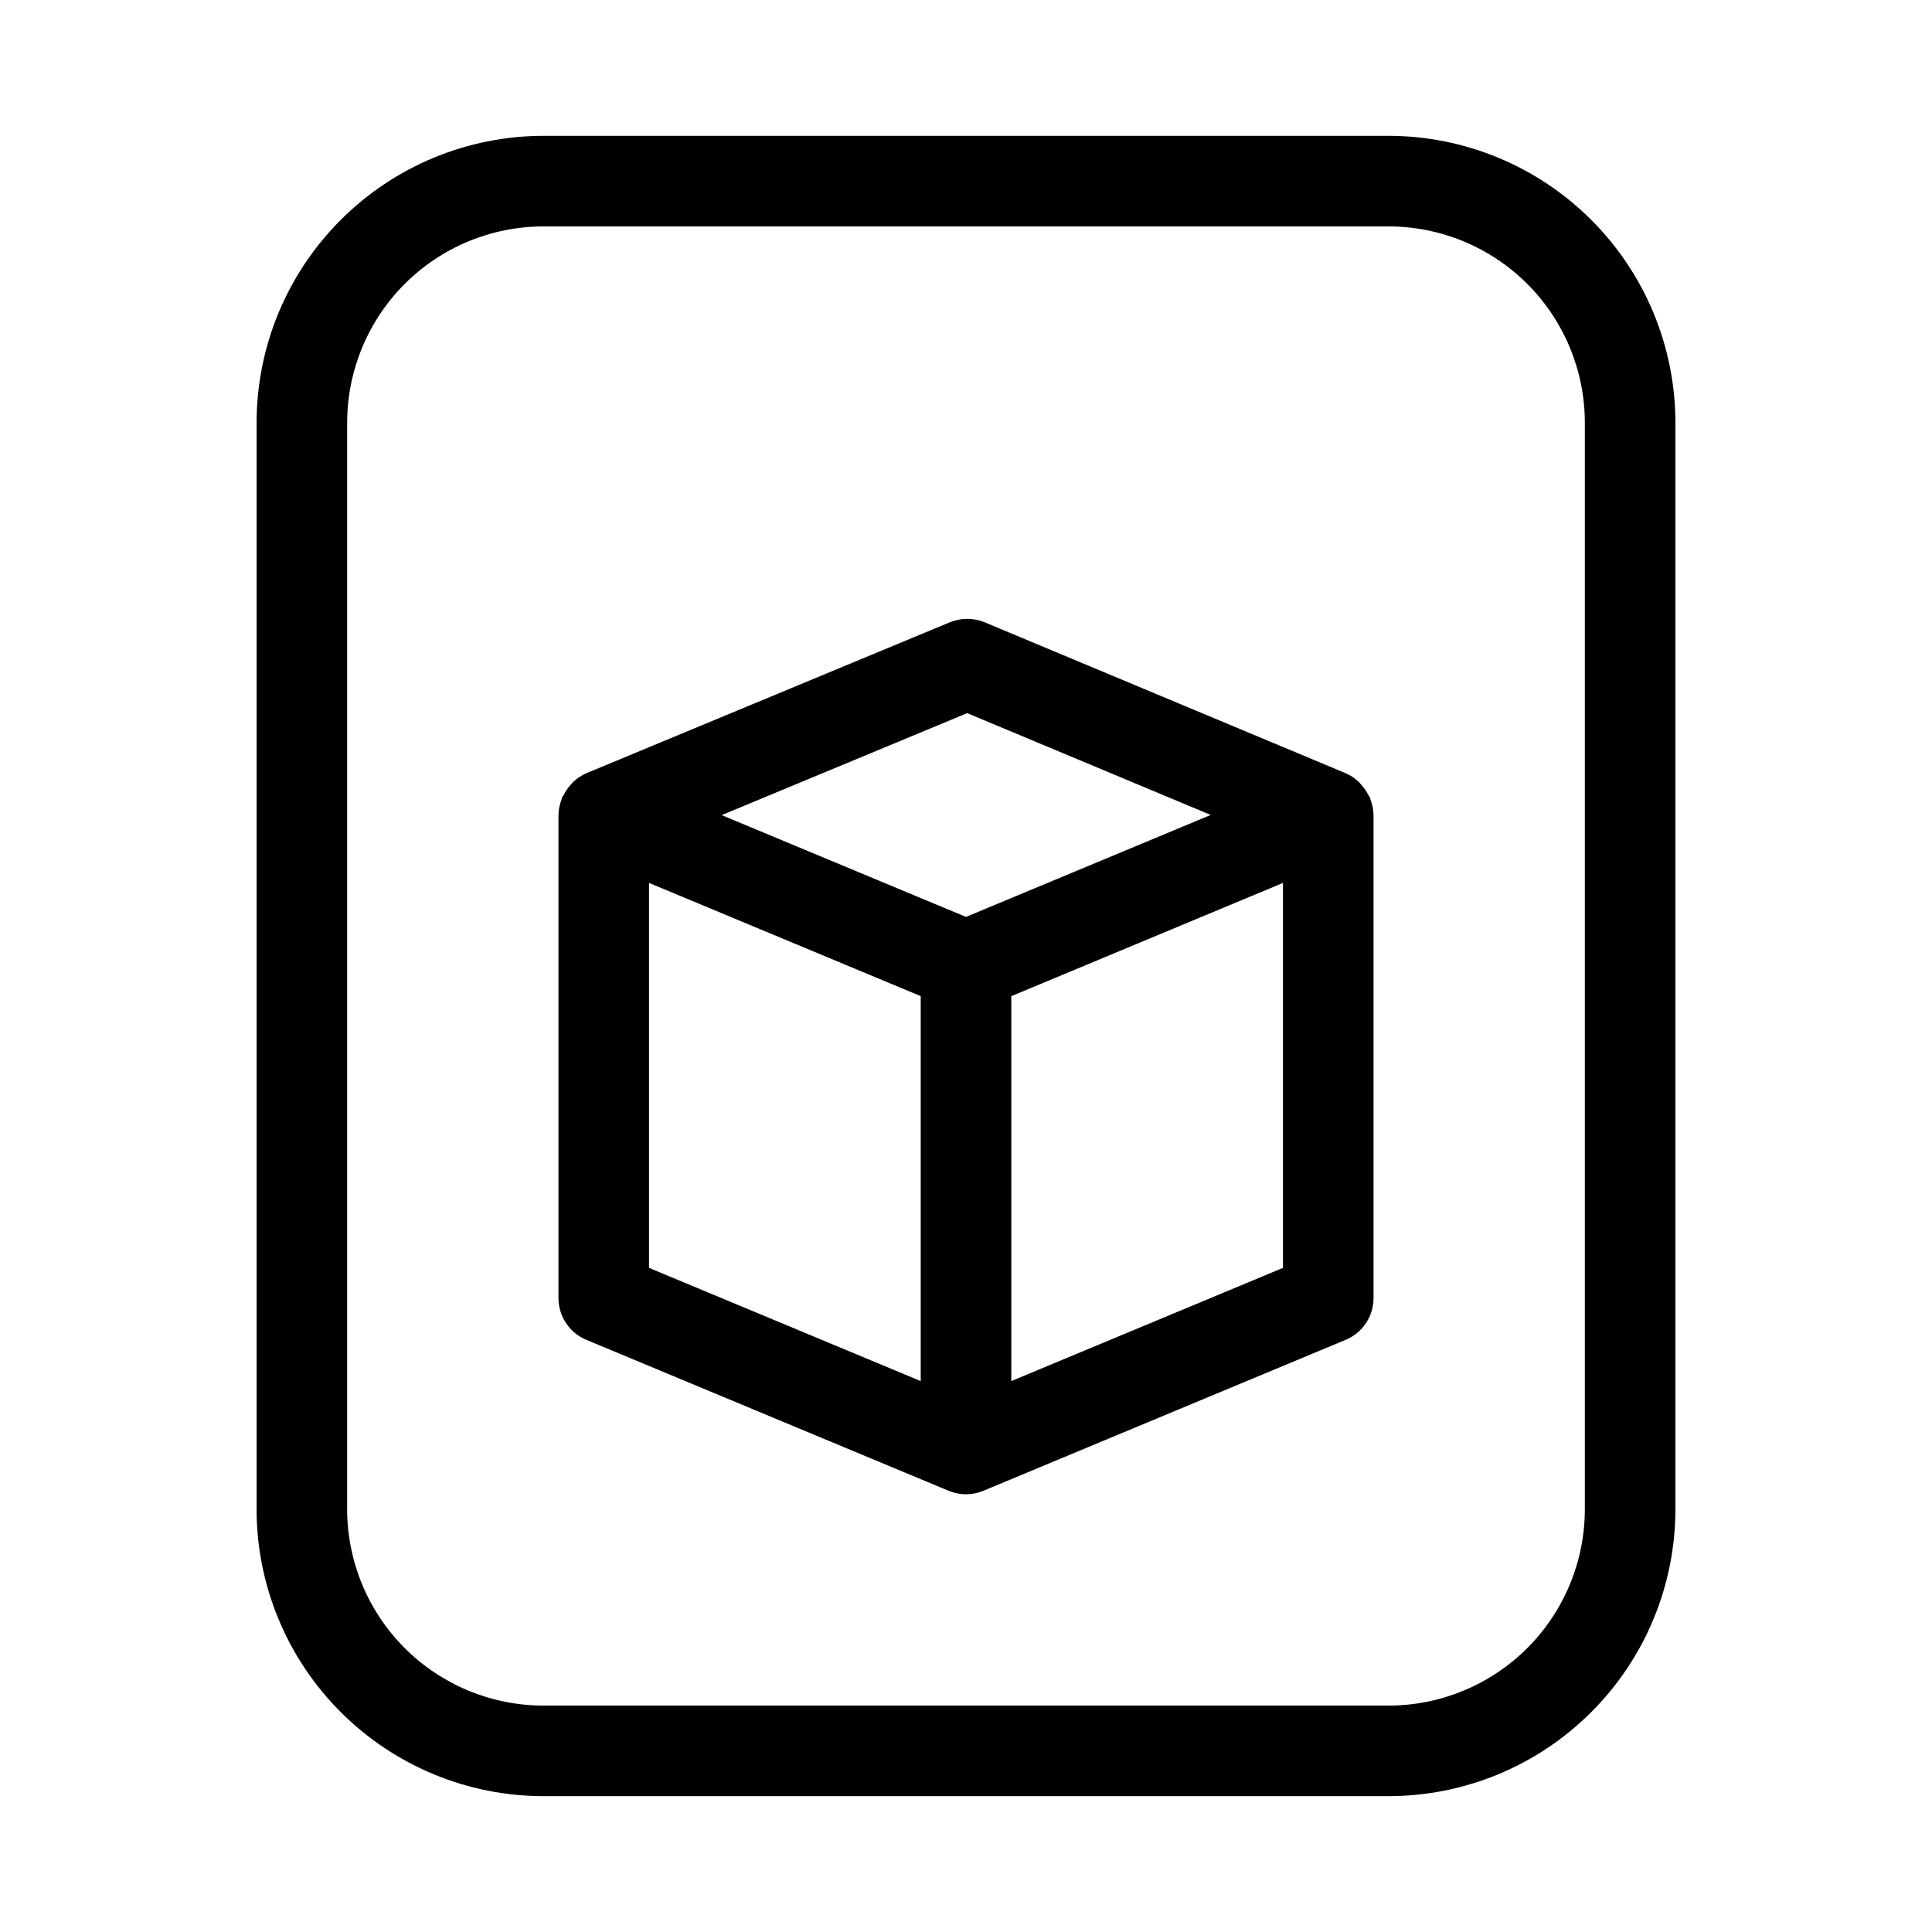 <svg xmlns="http://www.w3.org/2000/svg" width="32" height="32" viewBox="0 0 32 32"><path d="M23 2.25H9C7.741 2.251 6.533 2.752 5.643 3.643C4.752 4.533 4.251 5.741 4.25 7V25C4.251 26.259 4.752 27.467 5.643 28.357C6.533 29.248 7.741 29.749 9 29.75H23C24.259 29.749 25.467 29.248 26.357 28.357C27.248 27.467 27.749 26.259 27.75 25V7C27.749 5.741 27.248 4.533 26.357 3.643C25.467 2.752 24.259 2.251 23 2.25ZM26.25 25C26.249 25.862 25.906 26.688 25.297 27.297C24.688 27.906 23.862 28.249 23 28.25H9C8.138 28.249 7.312 27.906 6.703 27.297C6.094 26.688 5.751 25.862 5.75 25V7C5.751 6.138 6.094 5.312 6.703 4.703C7.312 4.094 8.138 3.751 9 3.75H23C23.862 3.751 24.688 4.094 25.297 4.703C25.906 5.312 26.249 6.138 26.25 7V25Z M22.75 13.5C22.748 13.411 22.731 13.323 22.698 13.24C22.694 13.23 22.696 13.22 22.692 13.211C22.686 13.197 22.674 13.188 22.667 13.174C22.636 13.111 22.596 13.052 22.549 13C22.534 12.984 22.522 12.967 22.506 12.952C22.443 12.891 22.369 12.842 22.289 12.807L16.309 10.307C16.124 10.231 15.917 10.231 15.732 10.307L9.712 12.807C9.632 12.842 9.558 12.891 9.495 12.951C9.478 12.967 9.465 12.985 9.45 13.001C9.403 13.053 9.364 13.111 9.334 13.173C9.326 13.187 9.314 13.197 9.307 13.211C9.304 13.221 9.305 13.231 9.302 13.24C9.269 13.323 9.252 13.411 9.25 13.5V21.5C9.25 21.648 9.294 21.793 9.376 21.916C9.458 22.039 9.575 22.135 9.712 22.192L15.712 24.692C15.803 24.73 15.901 24.75 16 24.75C16.099 24.75 16.197 24.73 16.288 24.692L22.288 22.192C22.425 22.136 22.542 22.04 22.624 21.916C22.706 21.793 22.75 21.648 22.75 21.5V13.5ZM16.02 11.812L20.053 13.498L16 15.187L11.953 13.501L16.019 11.812H16.02ZM10.75 14.624L15.25 16.499V22.875L10.75 21V14.624ZM16.75 22.874V16.5L21.25 14.624V21L16.75 22.875V22.874Z"/></svg>